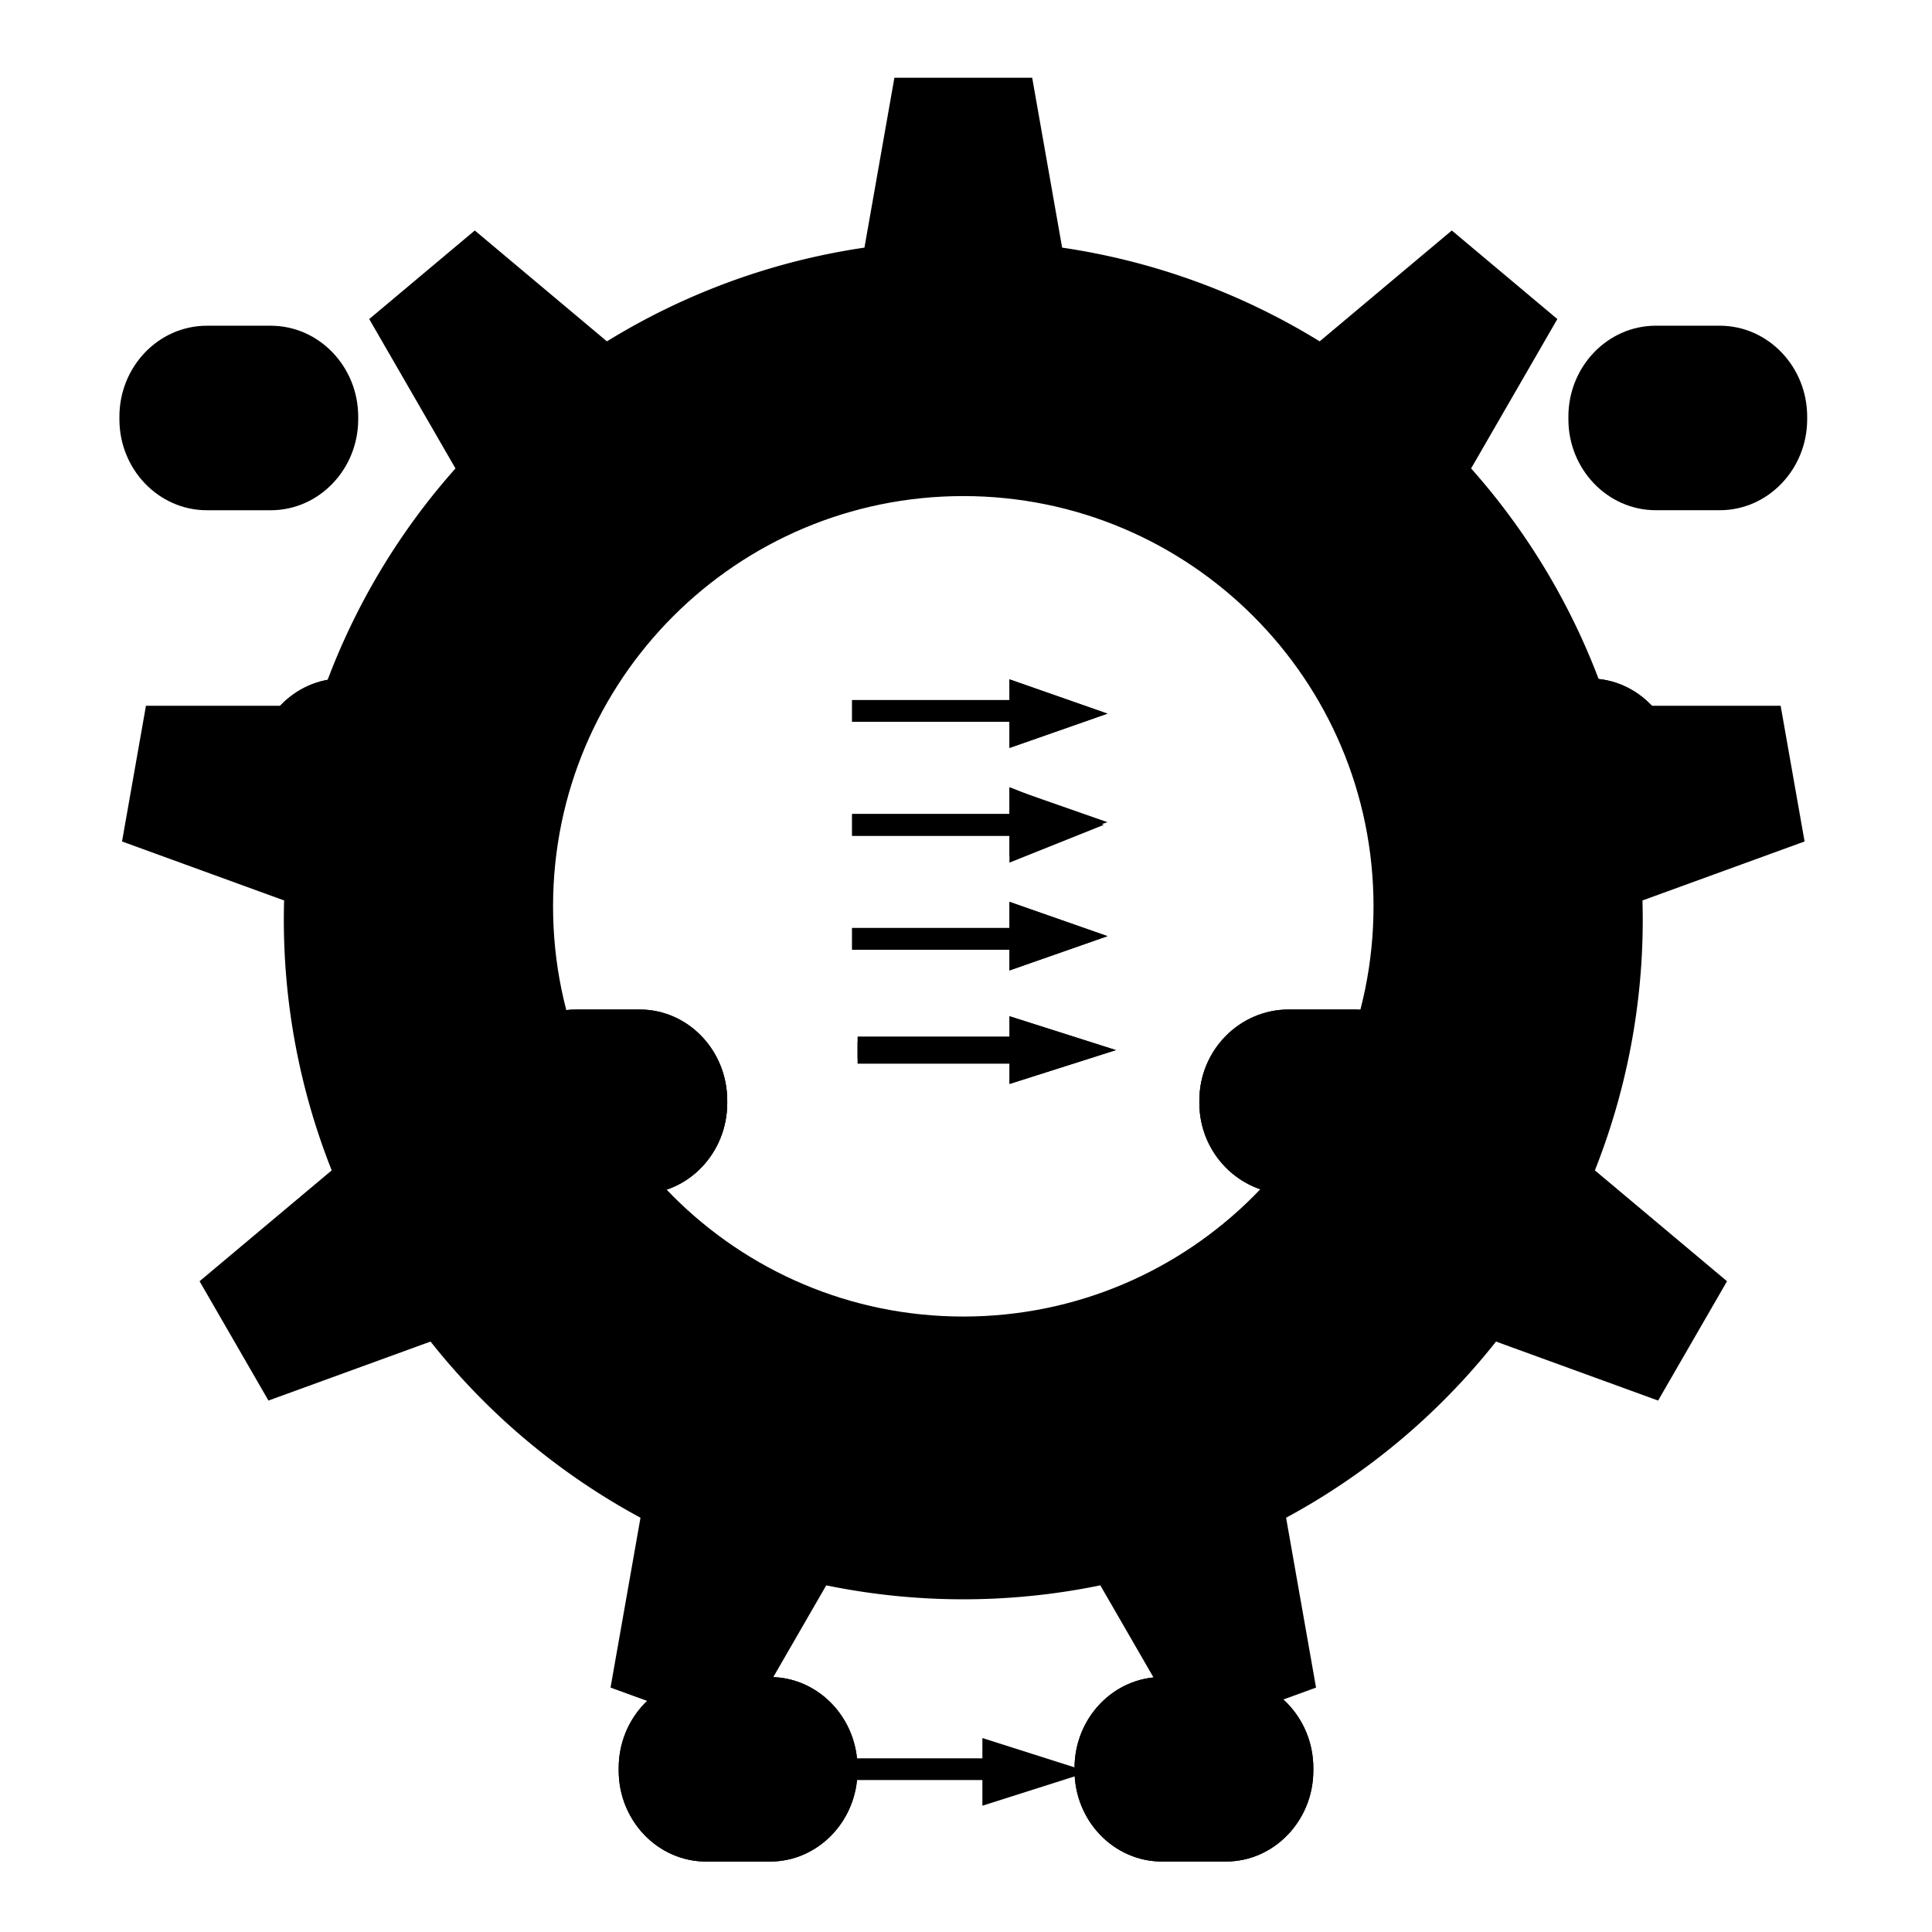 <svg xmlns="http://www.w3.org/2000/svg" width="356" height="356" viewBox="0 0 356 356"><defs><clipPath id="refinery-fi5-clip0"><path d="M478.5 237.41c-41.747 0-75.591 33.844-75.591 75.591s33.844 75.591 75.591 75.591c41.748 0 75.591-33.844 75.591-75.591S520.248 237.41 478.5 237.41M323 160.001h311v306H323z" clip-rule="evenodd"/></clipPath></defs><g clip-path="url(#refinery-fi5-clip0)" transform="translate(-301 -146)"><path d="m544.17 208.9 24.346-20.43 19.45 16.32-15.892 27.525a125.2 125.2 0 0 1 25.251 43.735l31.786-.001 4.41 25.005-29.871 10.869a125.2 125.2 0 0 1-8.769 49.734l24.35 20.429-12.698 21.988-29.866-10.871a125.2 125.2 0 0 1-38.686 32.462l5.52 31.3-23.859 8.683-15.891-27.525a125.2 125.2 0 0 1-50.501 0l-15.89 27.525-23.859-8.683 5.52-31.3a125.2 125.2 0 0 1-38.686-32.462l-29.866 10.871-12.695-21.988 24.347-20.429a125.2 125.2 0 0 1-8.769-49.734l-29.866-10.869 4.409-25.005 31.782.001a125.2 125.2 0 0 1 25.251-43.735l-15.892-27.525 19.45-16.32 24.346 20.43a125.2 125.2 0 0 1 47.456-17.272l5.518-31.3h25.39l5.518 31.3A125.2 125.2 0 0 1 544.17 208.9" class="fibackground"/></g><path d="M164.01 262v4h12v-4z" class="fiforeground"/><g class="fiforeground"><path d="m177.02 261 11 3.501-11 3.5z"/><path d="M175.02 258.26v12.471l19.596-6.234zm4 5.47 2.404.766-2.404.766z"/></g><path d="M152.02 324v4h31v-4z" class="fiforeground"/><g class="fiforeground"><path d="m183.02 323 11 3.501-11 3.5z"/><path d="M181.02 320.26v12.471l19.596-6.234zm4 5.47 2.404.766-2.404.766z"/></g><path d="M157.02 150v4h31v-4z" class="fiforeground"/><g class="fiforeground"><path d="m188.01 148 10 4-10 4.001z"/><path d="M186.01 145.04v13.91l17.385-6.957zm4 5.908 2.617 1.047-2.617 1.045z"/></g><path d="M157.02 150v4h31v-4z" class="fiforeground"/><g class="fiforeground"><path d="m188.01 148 10 3.5-10 3.5z"/><path d="M186.01 145.18v12.637l18.055-6.318zm4 5.639 1.943.68-1.943.68z"/></g><path d="M157.02 129v4h31v-4z" class="fiforeground"/><g class="fiforeground"><path d="m188.01 128 10 3.5-10 3.5z"/><path d="M186.01 125.18v12.637l18.055-6.318zm4 5.639 1.943.68-1.943.68z"/></g><path d="M157.02 129v4h31v-4z" class="fiforeground"/><g class="fiforeground"><path d="m188.01 128 10 3.5-10 3.5z"/><path d="M186.01 125.18v12.637l18.055-6.318zm4 5.639 1.943.68-1.943.68z"/></g><g class="fiforeground"><path d="M141.88 311.02c7.797 0 14.118 6.605 14.118 14.754v.491c0 8.149-6.321 14.755-14.118 14.755h-11.765c-7.797 0-14.118-6.606-14.118-14.755v-.491c0-8.149 6.321-14.754 14.118-14.754z"/><path d="M130.12 309.02c-8.926 0-16.117 7.57-16.117 16.754v.492c0 9.183 7.19 16.754 16.117 16.754h11.766c8.927 0 16.119-7.57 16.119-16.754v-.492c0-9.183-7.193-16.754-16.119-16.754zm0 4h11.766c6.668 0 12.119 5.64 12.119 12.754v.492c0 7.115-5.452 12.754-12.119 12.754H130.12c-6.667 0-12.117-5.639-12.117-12.754v-.492c0-7.115 5.45-12.754 12.117-12.754"/></g><g class="fiforeground"><path d="M141.88 311.02c7.797 0 14.118 6.605 14.118 14.754v.491c0 8.149-6.321 14.755-14.118 14.755h-11.765c-7.797 0-14.118-6.606-14.118-14.755v-.491c0-8.149 6.321-14.754 14.118-14.754z"/><path d="M130.12 309.02c-8.926 0-16.117 7.57-16.117 16.754v.492c0 9.183 7.19 16.754 16.117 16.754h11.766c8.927 0 16.119-7.57 16.119-16.754v-.492c0-9.183-7.193-16.754-16.119-16.754zm0 4h11.766c6.668 0 12.119 5.64 12.119 12.754v.492c0 7.115-5.452 12.754-12.119 12.754H130.12c-6.667 0-12.117-5.639-12.117-12.754v-.492c0-7.115 5.45-12.754 12.117-12.754"/></g><g class="fiforeground"><path d="M141.88 249.02c7.797 0 14.118 6.605 14.118 14.754v.491c0 8.149-6.321 14.755-14.118 14.755h-11.765c-7.797 0-14.118-6.606-14.118-14.755v-.491c0-8.149 6.321-14.754 14.118-14.754z"/><path d="M130.12 247.02c-8.926 0-16.117 7.57-16.117 16.754v.492c0 9.183 7.19 16.754 16.117 16.754h11.766c8.927 0 16.119-7.57 16.119-16.754v-.492c0-9.183-7.193-16.754-16.119-16.754zm0 4h11.766c6.668 0 12.119 5.64 12.119 12.754v.492c0 7.115-5.452 12.754-12.119 12.754H130.12c-6.667 0-12.117-5.639-12.117-12.754v-.492c0-7.115 5.45-12.754 12.117-12.754"/></g><g class="fiforeground"><path d="M141.88 249.02c7.797 0 14.118 6.605 14.118 14.754v.491c0 8.149-6.321 14.755-14.118 14.755h-11.765c-7.797 0-14.118-6.606-14.118-14.755v-.491c0-8.149 6.321-14.754 14.118-14.754z"/><path d="M130.12 247.02c-8.926 0-16.117 7.57-16.117 16.754v.492c0 9.183 7.19 16.754 16.117 16.754h11.766c8.927 0 16.119-7.57 16.119-16.754v-.492c0-9.183-7.193-16.754-16.119-16.754zm0 4h11.766c6.668 0 12.119 5.64 12.119 12.754v.492c0 7.115-5.452 12.754-12.119 12.754H130.12c-6.667 0-12.117-5.639-12.117-12.754v-.492c0-7.115 5.45-12.754 12.117-12.754"/></g><path d="M134 266.02v31h4v-31z" class="fiforeground"/><g class="fiforeground"><path d="m139 297.02-3.501 11-3.5-11z"/><path d="m129.27 295.02 6.234 19.596 6.237-19.596zm5.469 4h1.531l-.766 2.404z"/></g><g class="fiforeground"><path d="M117.88 188.02c7.797 0 14.118 6.605 14.118 14.754v.491c0 8.149-6.321 14.755-14.118 14.755h-11.765c-7.797 0-14.118-6.606-14.118-14.755v-.491c0-8.149 6.321-14.754 14.118-14.754z"/><path d="M106.12 186.02c-8.926 0-16.117 7.57-16.117 16.754v.492c0 9.183 7.19 16.754 16.117 16.754h11.766c8.927 0 16.119-7.57 16.119-16.754v-.492c0-9.183-7.193-16.754-16.119-16.754zm0 4h11.766c6.668 0 12.119 5.64 12.119 12.754v.492c0 7.115-5.452 12.754-12.119 12.754H106.12c-6.667 0-12.117-5.639-12.117-12.754v-.492c0-7.115 5.45-12.754 12.117-12.754"/></g><g class="fiforeground"><path d="M117.88 188.02c7.797 0 14.118 6.605 14.118 14.754v.491c0 8.149-6.321 14.755-14.118 14.755h-11.765c-7.797 0-14.118-6.606-14.118-14.755v-.491c0-8.149 6.321-14.754 14.118-14.754z"/><path d="M106.12 186.02c-8.926 0-16.117 7.57-16.117 16.754v.492c0 9.183 7.19 16.754 16.117 16.754h11.766c8.927 0 16.119-7.57 16.119-16.754v-.492c0-9.183-7.193-16.754-16.119-16.754zm0 4h11.766c6.668 0 12.119 5.64 12.119 12.754v.492c0 7.115-5.452 12.754-12.119 12.754H106.12c-6.667 0-12.117-5.639-12.117-12.754v-.492c0-7.115 5.45-12.754 12.117-12.754"/></g><path d="m115.02 203.24-3.863 1.037 7.978 29.746 3.863-1.037z" class="fiforeground"/><g class="fiforeground"><path d="m124.49 232.34-.682 11.384-6.289-9.514z"/><path d="m126.66 229.68-12.334 3.309 11.127 16.832zm-4.326 5.303-.156 2.627-1.452-2.196z"/></g><g class="fiforeground"><path d="M74.88 127.02c7.797 0 14.118 6.605 14.118 14.754v.491c0 8.149-6.321 14.755-14.118 14.755H63.115c-7.797 0-14.118-6.606-14.118-14.755v-.491c0-8.149 6.321-14.754 14.118-14.754z"/><path d="M63.12 125.02c-8.926 0-16.117 7.57-16.117 16.754v.492c0 9.183 7.19 16.754 16.117 16.754h11.766c8.927 0 16.119-7.57 16.119-16.754v-.492c0-9.183-7.193-16.754-16.119-16.754zm0 4h11.766c6.668 0 12.119 5.64 12.119 12.754v.492c0 7.115-5.452 12.754-12.119 12.754H63.12c-6.667 0-12.117-5.639-12.117-12.754v-.492c0-7.115 5.45-12.754 12.117-12.754"/></g><g class="fiforeground"><path d="M74.88 127.02c7.797 0 14.118 6.605 14.118 14.754v.491c0 8.149-6.321 14.755-14.118 14.755H63.115c-7.797 0-14.118-6.606-14.118-14.755v-.491c0-8.149 6.321-14.754 14.118-14.754z"/><path d="M63.12 125.02c-8.926 0-16.117 7.57-16.117 16.754v.492c0 9.183 7.19 16.754 16.117 16.754h11.766c8.927 0 16.119-7.57 16.119-16.754v-.492c0-9.183-7.193-16.754-16.119-16.754zm0 4h11.766c6.668 0 12.119 5.64 12.119 12.754v.492c0 7.115-5.452 12.754-12.119 12.754H63.12c-6.667 0-12.117-5.639-12.117-12.754v-.492c0-7.115 5.45-12.754 12.117-12.754"/></g><path d="m81.96 149.63-3.469 1.992 15.336 26.707 3.469-1.992z" class="fiforeground"/><g class="fiforeground"><path d="m98.56 175.32 2.258 11.178-8.516-7.584z"/><path d="m99.97 172.21-11.072 6.357 15.066 13.418zm-2.822 6.232.521 2.582-1.967-1.752z"/></g><g class="fiforeground"><path d="M214.117 311.016c-7.797 0-14.118 6.605-14.118 14.754v.491c0 8.149 6.32 14.754 14.118 14.754h11.765c7.797 0 14.118-6.605 14.118-14.754v-.491c0-8.149-6.32-14.754-14.118-14.754z"/><path d="M225.883 309.016c8.927 0 16.117 7.57 16.117 16.754v.492c0 9.182-7.19 16.754-16.117 16.754h-11.766c-8.927 0-16.117-7.571-16.117-16.754v-.492c0-9.183 7.19-16.754 16.117-16.754zm0 4h-11.766c-6.667 0-12.117 5.64-12.117 12.754v.492c0 7.114 5.45 12.754 12.117 12.754h11.766c6.667 0 12.117-5.64 12.117-12.754v-.492c0-7.115-5.45-12.754-12.117-12.754"/><path d="M214.117 311.016c-7.797 0-14.118 6.605-14.118 14.754v.491c0 8.149 6.32 14.754 14.118 14.754h11.765c7.797 0 14.118-6.605 14.118-14.754v-.491c0-8.149-6.32-14.754-14.118-14.754z"/><path d="M225.883 309.016c8.927 0 16.117 7.57 16.117 16.754v.492c0 9.182-7.19 16.754-16.117 16.754h-11.766c-8.927 0-16.117-7.571-16.117-16.754v-.492c0-9.183 7.19-16.754 16.117-16.754zm0 4h-11.766c-6.667 0-12.117 5.64-12.117 12.754v.492c0 7.114 5.45 12.754 12.117 12.754h11.766c6.667 0 12.117-5.64 12.117-12.754v-.492c0-7.115-5.45-12.754-12.117-12.754"/></g><g class="fiforeground"><path d="M214.117 249.016c-7.797 0-14.118 6.605-14.118 14.754v.491c0 8.149 6.32 14.754 14.118 14.754h11.765c7.797 0 14.118-6.605 14.118-14.754v-.491c0-8.149-6.32-14.754-14.118-14.754z"/><path d="M225.883 247.016c8.927 0 16.117 7.57 16.117 16.754v.492c0 9.182-7.19 16.754-16.117 16.754h-11.766c-8.927 0-16.117-7.571-16.117-16.754v-.492c0-9.183 7.19-16.754 16.117-16.754zm0 4h-11.766c-6.667 0-12.117 5.64-12.117 12.754v.492c0 7.114 5.45 12.754 12.117 12.754h11.766c6.667 0 12.117-5.64 12.117-12.754v-.492c0-7.115-5.45-12.754-12.117-12.754"/><path d="M214.117 249.016c-7.797 0-14.118 6.605-14.118 14.754v.491c0 8.149 6.32 14.754 14.118 14.754h11.765c7.797 0 14.118-6.605 14.118-14.754v-.491c0-8.149-6.32-14.754-14.118-14.754z"/><path d="M225.883 247.016c8.927 0 16.117 7.57 16.117 16.754v.492c0 9.182-7.19 16.754-16.117 16.754h-11.766c-8.927 0-16.117-7.571-16.117-16.754v-.492c0-9.183 7.19-16.754 16.117-16.754zm0 4h-11.766c-6.667 0-12.117 5.64-12.117 12.754v.492c0 7.114 5.45 12.754 12.117 12.754h11.766c6.667 0 12.117-5.64 12.117-12.754v-.492c0-7.115-5.45-12.754-12.117-12.754"/></g><path d="M222 266.016v31h-4v-31z" class="fiforeground"/><g class="fiforeground"><path d="m216 297.016 4 11 4-11z"/><path d="M226.856 295.016 220 313.87l-6.855-18.854zm-5.713 4h-2.287l1.144 3.146z"/></g><g class="fiforeground"><path d="M237.47 188.016c-7.992 0-14.471 6.605-14.471 14.754v.491c0 8.149 6.479 14.754 14.471 14.754h12.059c7.992 0 14.471-6.605 14.471-14.754v-.491c0-8.149-6.479-14.754-14.471-14.754z"/><path d="M249.529 186.016c9.094 0 16.471 7.545 16.471 16.754v.492c0 9.208-7.377 16.754-16.471 16.754H237.47c-9.094 0-16.471-7.546-16.471-16.754v-.492c0-9.209 7.377-16.754 16.471-16.754zm0 4H237.47c-6.89 0-12.471 5.665-12.471 12.754v.492c0 7.088 5.58 12.754 12.471 12.754h12.059c6.89 0 12.471-5.666 12.471-12.754v-.492c0-7.089-5.58-12.754-12.471-12.754"/><path d="M237.47 188.016c-7.992 0-14.471 6.605-14.471 14.754v.491c0 8.149 6.479 14.754 14.471 14.754h12.059c7.992 0 14.471-6.605 14.471-14.754v-.491c0-8.149-6.479-14.754-14.471-14.754z"/><path d="M249.529 186.016c9.094 0 16.471 7.545 16.471 16.754v.492c0 9.208-7.377 16.754-16.471 16.754H237.47c-9.094 0-16.471-7.546-16.471-16.754v-.492c0-9.209 7.377-16.754 16.471-16.754zm0 4H237.47c-6.89 0-12.471 5.665-12.471 12.754v.492c0 7.088 5.58 12.754 12.471 12.754h12.059c6.89 0 12.471-5.666 12.471-12.754v-.492c0-7.089-5.58-12.754-12.471-12.754"/></g><path d="m244.588 204.283-7.98 29.745-3.864-1.036 7.98-29.745z" class="fiforeground"/><g class="fiforeground"><path d="m231.255 232.335.682 11.383 6.289-9.513z"/><path d="m241.425 232.993-11.126 16.83-1.206-20.139zm-6.398 2.425-1.609-.432.157 2.626z"/></g><g class="fiforeground"><path d="M281.117 127.016c-7.797 0-14.118 6.605-14.118 14.754v.491c0 8.149 6.32 14.754 14.118 14.754h11.765c7.797 0 14.118-6.605 14.118-14.754v-.491c0-8.149-6.32-14.754-14.118-14.754z"/><path d="M292.883 125.016c8.927 0 16.117 7.57 16.117 16.754v.492c0 9.182-7.19 16.754-16.117 16.754h-11.766c-8.927 0-16.117-7.571-16.117-16.754v-.492c0-9.183 7.19-16.754 16.117-16.754zm0 4h-11.766c-6.667 0-12.117 5.64-12.117 12.754v.492c0 7.114 5.45 12.754 12.117 12.754h11.766c6.667 0 12.117-5.64 12.117-12.754v-.492c0-7.115-5.45-12.754-12.117-12.754"/><path d="M281.117 127.016c-7.797 0-14.118 6.605-14.118 14.754v.491c0 8.149 6.32 14.754 14.118 14.754h11.765c7.797 0 14.118-6.605 14.118-14.754v-.491c0-8.149-6.32-14.754-14.118-14.754z"/><path d="M292.883 125.016c8.927 0 16.117 7.57 16.117 16.754v.492c0 9.182-7.19 16.754-16.117 16.754h-11.766c-8.927 0-16.117-7.571-16.117-16.754v-.492c0-9.183 7.19-16.754 16.117-16.754zm0 4h-11.766c-6.667 0-12.117 5.64-12.117 12.754v.492c0 7.114 5.45 12.754 12.117 12.754h11.766c6.667 0 12.117-5.64 12.117-12.754v-.492c0-7.115-5.45-12.754-12.117-12.754"/></g><path d="m277.267 151.63-15.336 26.706-3.47-1.992 15.337-26.706z" class="fiforeground"/><g class="fiforeground"><path d="m257.183 175.33-2.257 11.178 8.516-7.585z"/><path d="m266.845 178.571-15.068 13.418 3.996-19.776zm-6.806.705-1.444-.83-.522 2.58z"/></g><path d="M157.02 171v4h31v-4z" class="fiforeground"/><g class="fiforeground"><path d="m188.01 169 10 3.5-10 3.5z"/><path d="M186.01 166.18v12.637l18.055-6.318zm4 5.639 1.943.68-1.943.68z"/></g><path d="M157.02 171v4h31v-4z" class="fiforeground"/><g class="fiforeground"><path d="m188.01 169 10 3.5-10 3.5z"/><path d="M186.01 166.18v12.637l18.055-6.318zm4 5.639 1.943.68-1.943.68z"/></g><path d="M158.02 192v4h30v-4z" class="fiforeground"/><g class="fiforeground"><path d="m188.02 190 11 3.501-11 3.5z"/><path d="M186.02 187.26v12.471l19.596-6.234zm4 5.47 2.404.766-2.404.766z"/></g><path d="M158.02 191v4h30v-4z" class="fiforeground"/><g class="fiforeground"><path d="m188.02 190 11 3.501-11 3.5z"/><path d="M186.02 187.26v12.471l19.596-6.234zm4 5.47 2.404.766-2.404.766z"/></g><g class="fiforeground"><path d="M49.88 62.02c7.797 0 14.118 6.605 14.118 14.754v.491c0 8.149-6.321 14.755-14.118 14.755H38.115c-7.797 0-14.118-6.606-14.118-14.755v-.491c0-8.149 6.321-14.754 14.118-14.754z"/><path d="M38.12 60.02c-8.926 0-16.117 7.57-16.117 16.754v.492c0 9.183 7.19 16.754 16.117 16.754h11.766c8.927 0 16.119-7.57 16.119-16.754v-.492c0-9.183-7.193-16.754-16.119-16.754zm0 4h11.766c6.668 0 12.119 5.64 12.119 12.754v.492c0 7.115-5.452 12.754-12.119 12.754H38.12c-6.667 0-12.117-5.639-12.117-12.754v-.492c0-7.115 5.45-12.754 12.117-12.754"/></g><g class="fiforeground"><path d="M305.117 62.016c-7.797 0-14.118 6.605-14.118 14.754v.491c0 8.149 6.32 14.754 14.118 14.754h11.765c7.797 0 14.118-6.605 14.118-14.754v-.491c0-8.149-6.32-14.754-14.118-14.754z"/><path d="M316.883 60.016c8.927 0 16.117 7.57 16.117 16.754v.492c0 9.182-7.19 16.754-16.117 16.754h-11.766c-8.927 0-16.117-7.571-16.117-16.754v-.492c0-9.183 7.19-16.754 16.117-16.754zm0 4h-11.766c-6.667 0-12.117 5.64-12.117 12.754v.492c0 7.114 5.45 12.754 12.117 12.754h11.766c6.667 0 12.117-5.64 12.117-12.754v-.492c0-7.115-5.45-12.754-12.117-12.754"/></g></svg>
